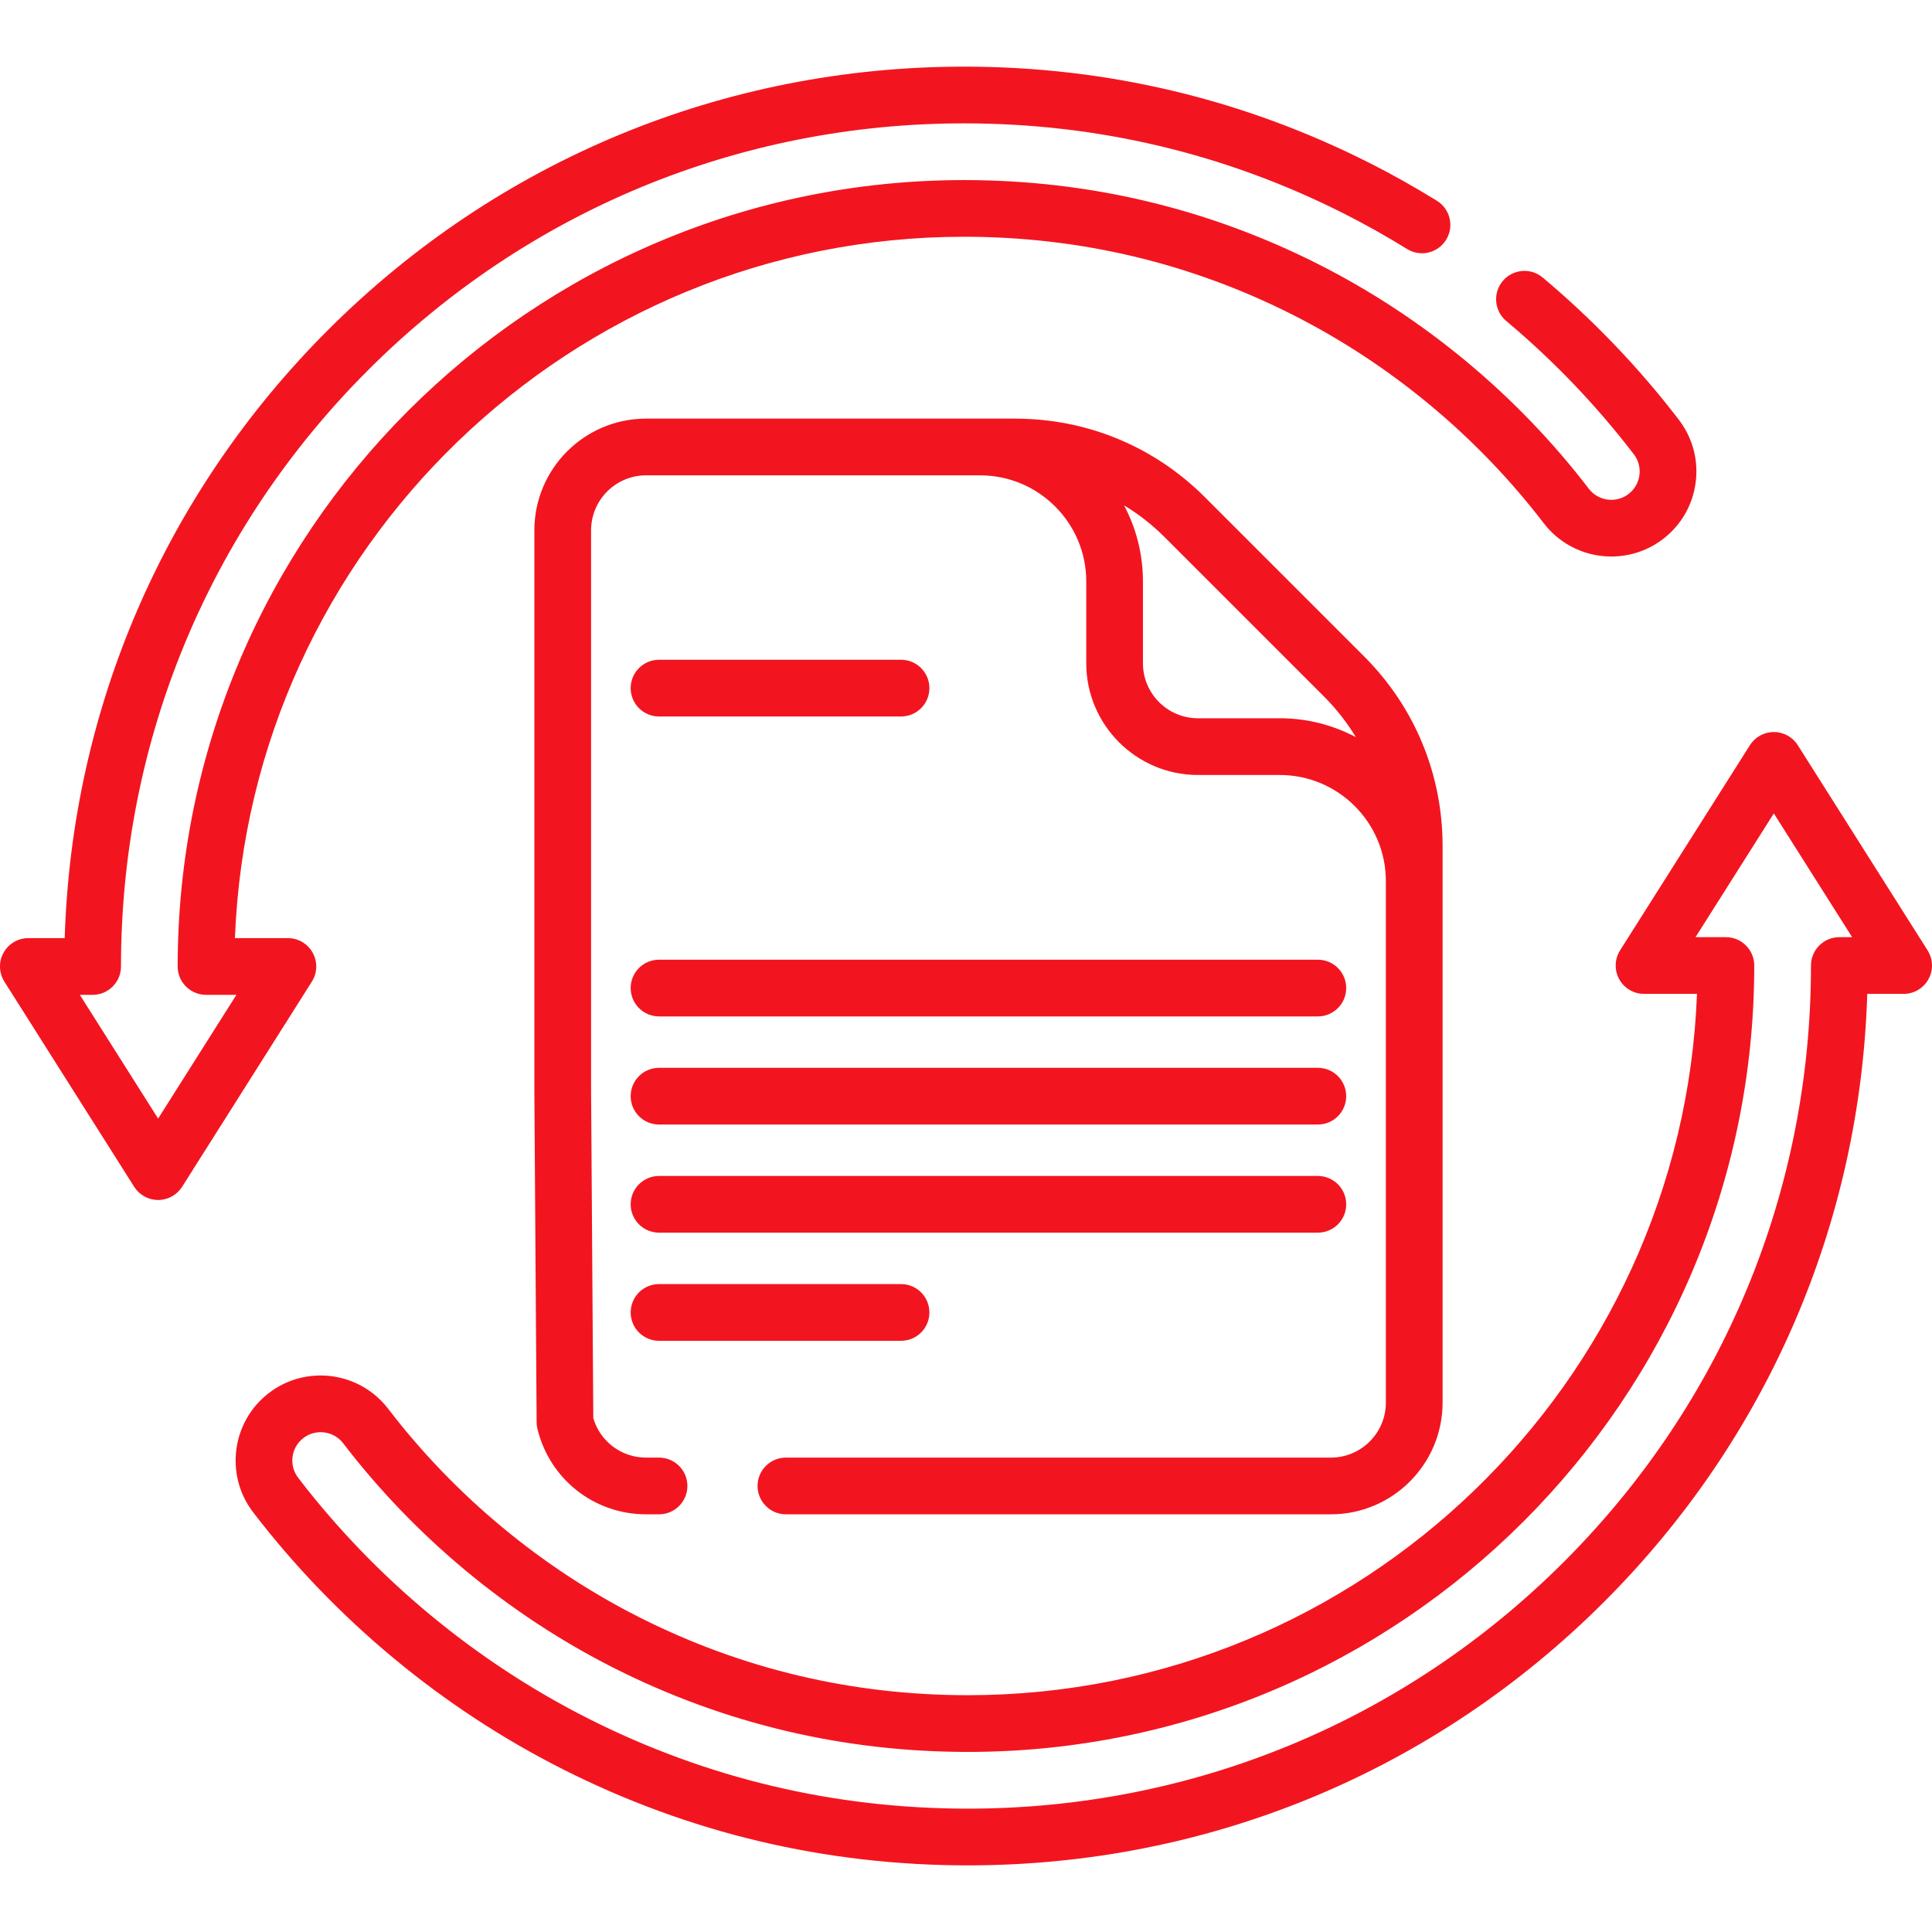 <svg width="53" height="53" viewBox="0 0 53 53" fill="none" xmlns="http://www.w3.org/2000/svg">
<g clip-path="url(#clip0_97_41)">
<path d="M21.56 41.542H36.509C38.199 41.542 39.574 40.167 39.574 38.477V23.202C39.574 23.2 39.574 23.197 39.574 23.194C39.571 21.235 38.808 19.394 37.422 18.008L33.05 13.636C31.667 12.253 29.829 11.49 27.873 11.485C27.867 11.485 27.862 11.484 27.856 11.484H17.723C16.033 11.484 14.659 12.859 14.659 14.549V29.921L14.721 39.015C14.721 39.074 14.729 39.133 14.742 39.191C15.073 40.575 16.299 41.542 17.723 41.542H18.079C18.509 41.542 18.857 41.193 18.857 40.764C18.857 40.334 18.509 39.986 18.079 39.986H17.723C17.049 39.986 16.465 39.546 16.276 38.906L16.215 29.916V14.549C16.215 13.717 16.891 13.04 17.723 13.04H26.879C26.882 13.04 26.885 13.04 26.888 13.04C28.493 13.04 29.799 14.346 29.799 15.95V18.195C29.799 19.885 31.173 21.26 32.863 21.26H35.108C36.712 21.26 38.018 22.565 38.018 24.17C38.018 24.171 38.018 24.173 38.018 24.174V38.477C38.018 39.309 37.341 39.986 36.509 39.986H21.56C21.131 39.986 20.782 40.334 20.782 40.764C20.782 41.193 21.131 41.542 21.56 41.542V41.542ZM35.108 19.704H32.863C32.031 19.704 31.354 19.027 31.354 18.195V15.95C31.354 15.197 31.167 14.487 30.836 13.863C31.237 14.105 31.611 14.397 31.95 14.736L36.322 19.108C36.661 19.448 36.953 19.822 37.195 20.222C36.572 19.892 35.861 19.704 35.108 19.704Z" fill="#F21520"/>
<path d="M18.079 27.883H36.152C36.582 27.883 36.93 27.534 36.93 27.105C36.93 26.675 36.582 26.327 36.152 26.327H18.079C17.649 26.327 17.301 26.675 17.301 27.105C17.301 27.534 17.649 27.883 18.079 27.883V27.883Z" fill="#F21520"/>
<path d="M18.079 30.849H36.152C36.582 30.849 36.93 30.501 36.93 30.071C36.93 29.642 36.582 29.293 36.152 29.293H18.079C17.649 29.293 17.301 29.642 17.301 30.071C17.301 30.501 17.649 30.849 18.079 30.849V30.849Z" fill="#F21520"/>
<path d="M18.079 33.815H36.152C36.582 33.815 36.93 33.467 36.93 33.038C36.93 32.608 36.582 32.26 36.152 32.26H18.079C17.649 32.26 17.301 32.608 17.301 33.038C17.301 33.467 17.649 33.815 18.079 33.815V33.815Z" fill="#F21520"/>
<path d="M18.079 36.782H24.718C25.148 36.782 25.496 36.433 25.496 36.004C25.496 35.574 25.148 35.226 24.718 35.226H18.079C17.649 35.226 17.301 35.574 17.301 36.004C17.301 36.433 17.649 36.782 18.079 36.782Z" fill="#F21520"/>
<path d="M18.079 19.655H24.718C25.148 19.655 25.496 19.307 25.496 18.877C25.496 18.448 25.148 18.099 24.718 18.099H18.079C17.649 18.099 17.301 18.448 17.301 18.877C17.301 19.307 17.649 19.655 18.079 19.655Z" fill="#F21520"/>
<path d="M8.579 26.138C8.442 25.889 8.181 25.735 7.898 25.735H6.445C6.856 15.057 15.671 6.495 26.448 6.495C29.617 6.495 32.648 7.214 35.456 8.632C38.136 9.985 40.52 11.964 42.349 14.353C43.132 15.375 44.599 15.569 45.621 14.787C46.116 14.408 46.434 13.859 46.516 13.241C46.598 12.623 46.434 12.009 46.055 11.515C44.963 10.089 43.706 8.776 42.32 7.613C41.991 7.337 41.5 7.38 41.224 7.709C40.948 8.038 40.991 8.529 41.32 8.805C42.619 9.894 43.797 11.125 44.82 12.462C44.947 12.626 45.001 12.83 44.974 13.036C44.946 13.242 44.84 13.425 44.675 13.552C44.335 13.813 43.846 13.748 43.585 13.407C41.614 10.833 39.045 8.701 36.157 7.243C33.13 5.715 29.863 4.94 26.448 4.94C14.552 4.94 4.874 14.617 4.874 26.513C4.874 26.943 5.223 27.291 5.652 27.291H6.485L4.338 30.686L2.19 27.291H2.541C2.97 27.291 3.319 26.943 3.319 26.513C3.319 20.336 5.724 14.527 10.093 10.158C14.462 5.79 20.271 3.384 26.448 3.384C30.108 3.384 33.61 4.215 36.858 5.854C37.448 6.152 38.034 6.481 38.6 6.831C38.965 7.057 39.444 6.945 39.67 6.579C39.897 6.214 39.784 5.735 39.419 5.508C38.815 5.135 38.19 4.783 37.559 4.465C34.092 2.715 30.353 1.828 26.448 1.828C19.855 1.828 13.656 4.396 8.993 9.058C4.514 13.537 1.969 19.434 1.775 25.735H0.778C0.494 25.735 0.233 25.889 0.096 26.138C-0.041 26.386 -0.031 26.689 0.12 26.929L3.681 32.557C3.823 32.782 4.072 32.919 4.338 32.919C4.605 32.919 4.853 32.782 4.996 32.557L8.555 26.929C8.707 26.689 8.716 26.386 8.579 26.138V26.138Z" fill="#F21520"/>
<path d="M52.879 26.071L49.319 20.444C49.176 20.218 48.928 20.081 48.661 20.081C48.395 20.081 48.147 20.218 48.004 20.444L44.443 26.071C44.292 26.311 44.282 26.614 44.419 26.862C44.556 27.111 44.817 27.265 45.101 27.265H46.553C46.143 37.943 37.328 46.504 26.551 46.504C23.381 46.504 20.351 45.786 17.544 44.369C14.864 43.016 12.48 41.038 10.649 38.647C9.867 37.626 8.399 37.431 7.377 38.213C6.356 38.996 6.161 40.464 6.944 41.485C9.199 44.43 12.137 46.868 15.44 48.535C18.905 50.285 22.644 51.172 26.551 51.172C33.145 51.172 39.343 48.604 44.006 43.942C48.484 39.463 51.03 33.567 51.224 27.265H52.222C52.505 27.265 52.766 27.111 52.903 26.862C53.04 26.614 53.031 26.311 52.879 26.071V26.071ZM50.458 25.709C50.028 25.709 49.68 26.058 49.68 26.487C49.68 32.665 47.274 38.473 42.906 42.842C38.537 47.21 32.729 49.616 26.551 49.616C22.89 49.616 19.387 48.785 16.141 47.146C13.046 45.584 10.293 43.299 8.179 40.539C7.918 40.199 7.983 39.709 8.323 39.449C8.664 39.188 9.153 39.253 9.414 39.593C11.387 42.168 13.955 44.3 16.842 45.758C19.869 47.285 23.135 48.06 26.551 48.06C38.446 48.06 48.124 38.383 48.124 26.487C48.124 26.058 47.776 25.709 47.346 25.709H46.513L48.661 22.314L50.809 25.709H50.458Z" fill="#F21520"/>
</g>
<defs>
<clipPath id="clip0_97_41">
<rect width="53" height="53" fill="white"/>
</clipPath>
</defs>
</svg>
